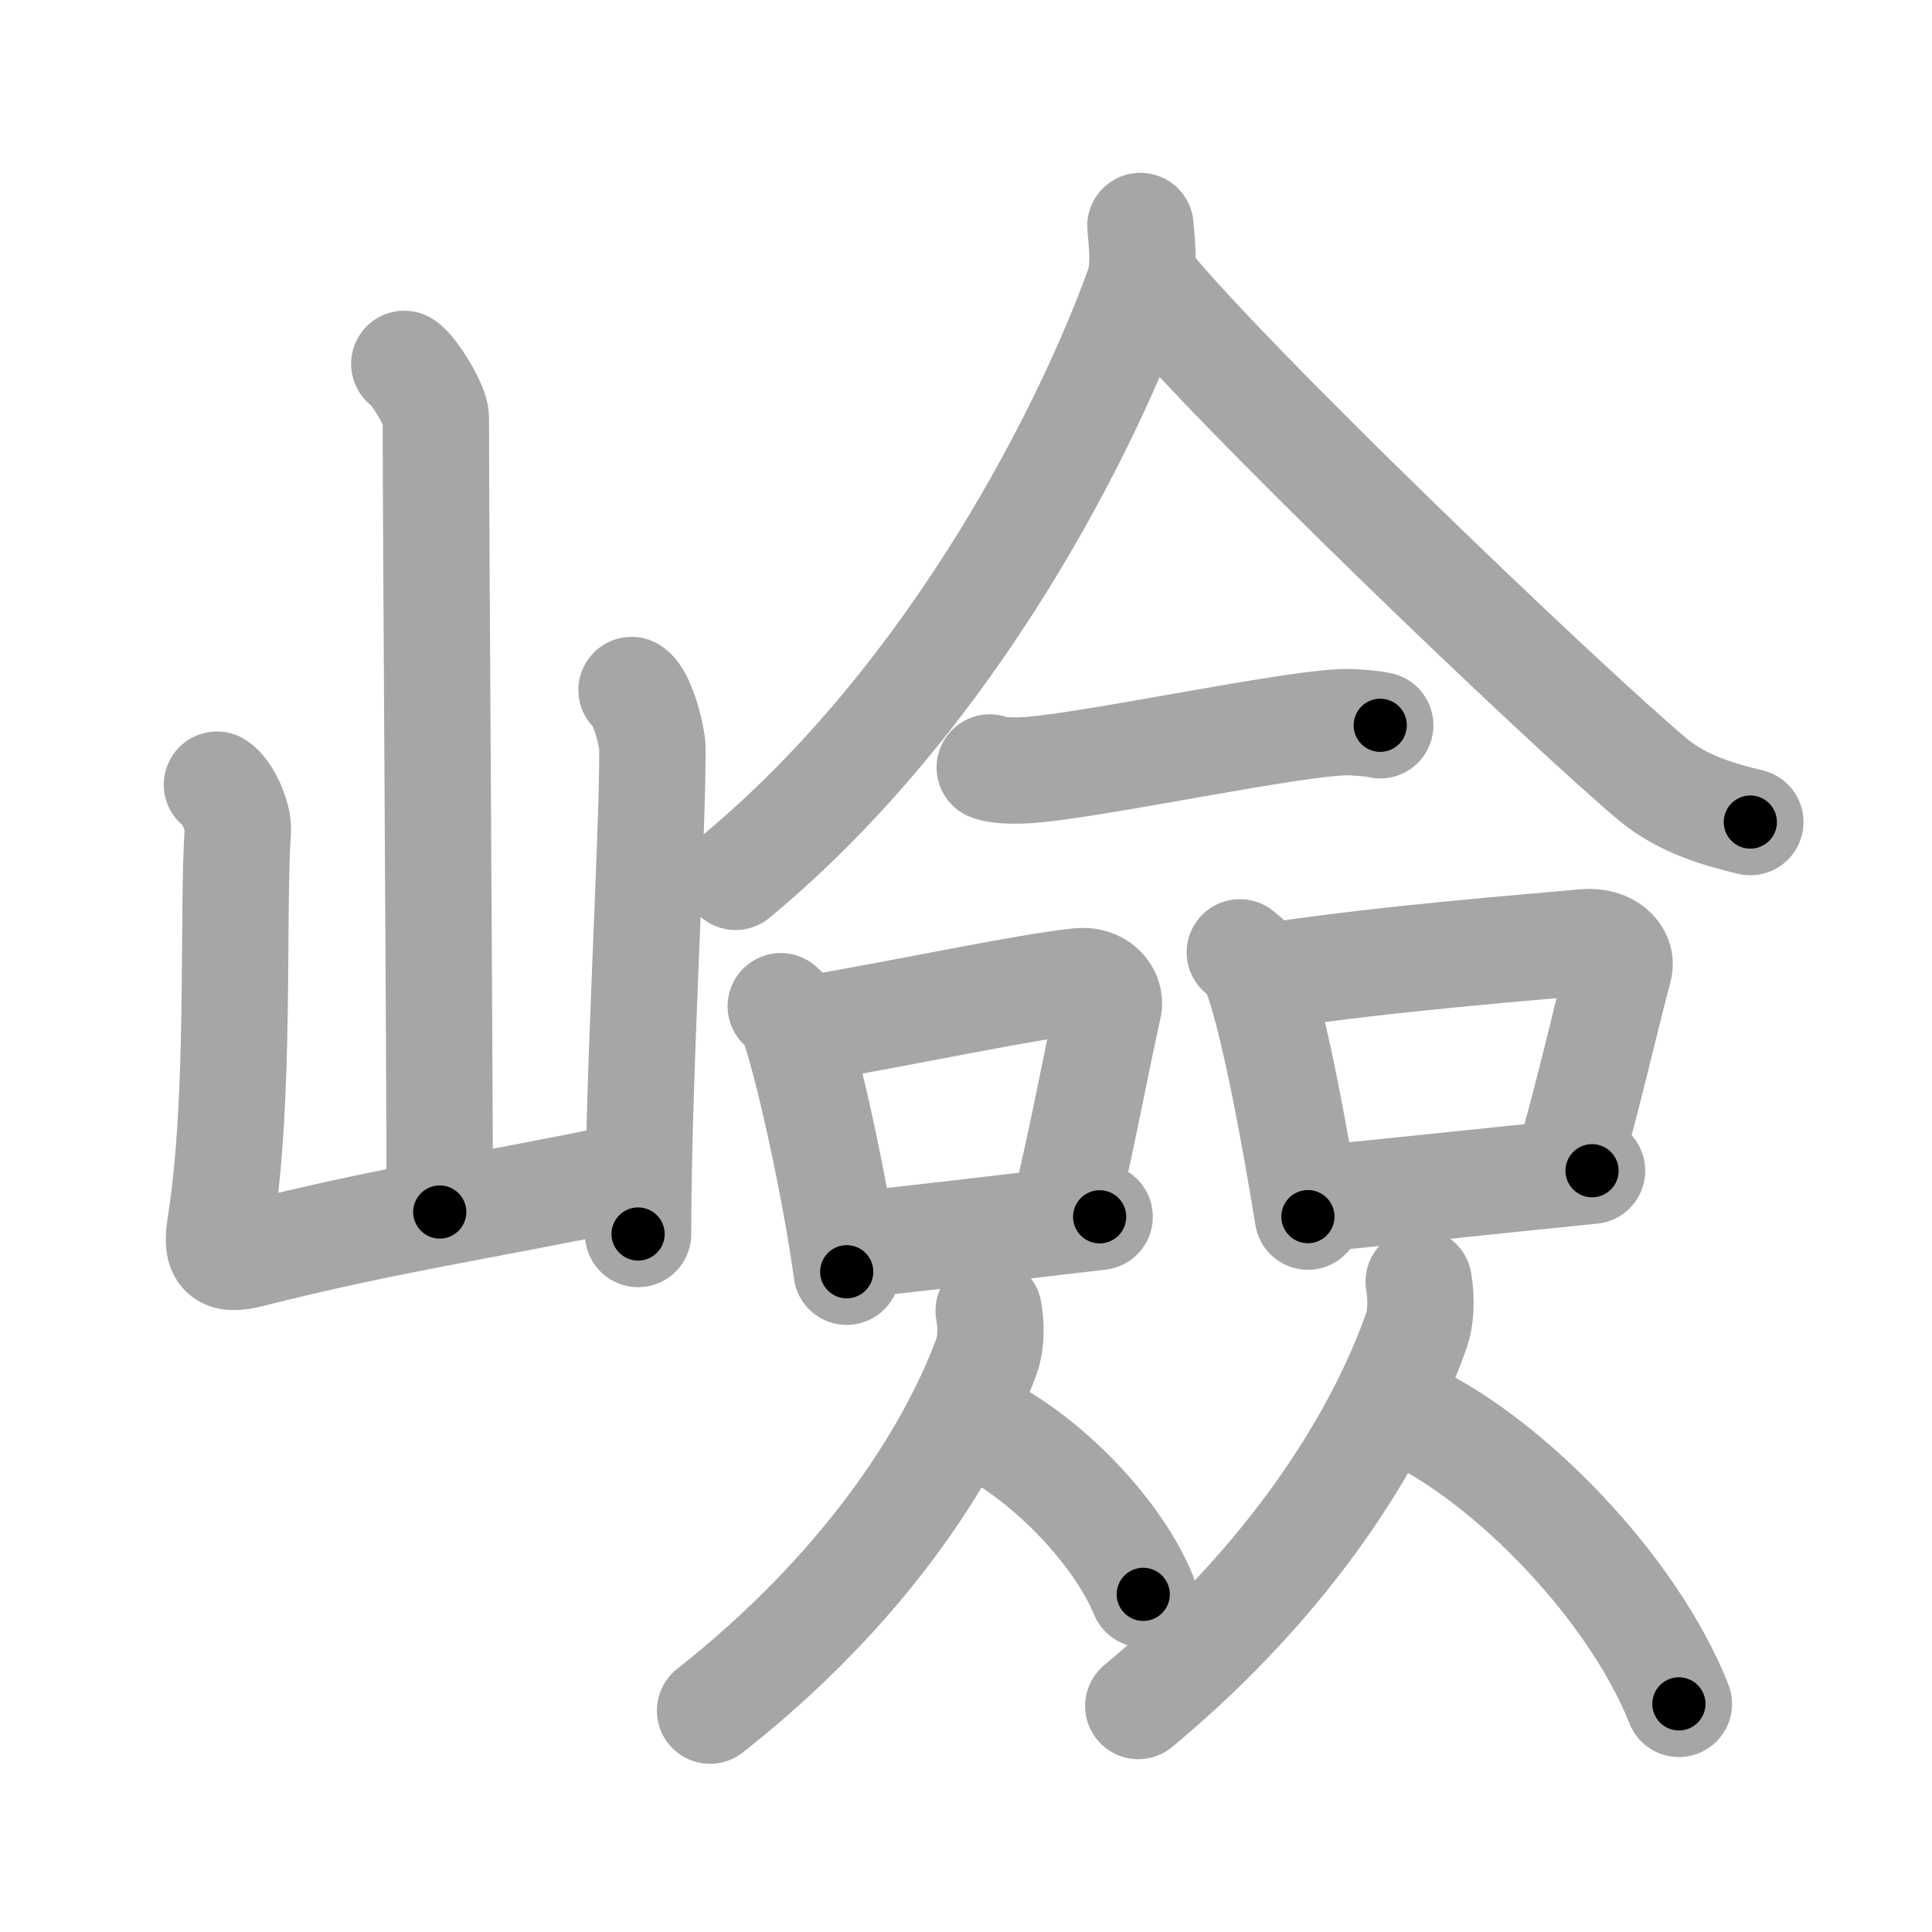 <svg xmlns="http://www.w3.org/2000/svg" viewBox="0 0 109 109" id="5dae"><g fill="none" stroke="#a6a6a6" stroke-width="6" stroke-linecap="round" stroke-linejoin="round"><g><g><path d="M22.81,20.53c0.53,0.32,1.78,2.37,1.78,3.02c0,6.66,0.22,36.28,0.22,44.83" /><path d="M12.24,44.27c0.59,0.35,1.22,1.83,1.18,2.54c-0.33,4.87,0.17,15.06-1,22.38c-0.25,1.59,0.17,1.96,1.61,1.6c8.17-2.04,11.92-2.48,21.85-4.51" /><path d="M35.63,38.93c0.59,0.35,1.18,2.61,1.18,3.32c0,5.48-0.81,18.5-0.81,27.37" /></g><g><g><path d="M64.34,12.75c0.06,0.86,0.29,2.31-0.13,3.47c-2.65,7.37-10.15,22.85-22.71,33.25" /><path d="M64.51,15.7c4.48,5.66,23.79,24.13,28.73,28.27c1.68,1.41,3.83,2.01,5.51,2.41" /></g><g><g><path d="M55.84,43.3c0.43,0.17,1.22,0.18,1.66,0.17c3.32-0.05,16.19-2.92,18.86-2.72c0.72,0.05,1.15,0.08,1.51,0.17" /></g><g><path d="M44.05,56.77c0.27,0.26,0.54,0.47,0.65,0.79c0.92,2.55,2.44,9.6,3.07,14.19" /><path d="M45.3,58.12c6.74-1.17,12.47-2.43,15.58-2.76c1.14-0.12,1.82,0.73,1.66,1.45c-0.67,2.98-1.46,7.35-2.47,11.47" /><path d="M47.9,70.27c3.66-0.38,9.11-1.03,14.14-1.62" /></g><g><path d="M69.95,53.73c0.31,0.26,0.62,0.47,0.76,0.79c1.07,2.54,2.34,9.56,3.08,14.12" /><path d="M71.87,55.04c6.43-0.97,13.96-1.55,17.56-1.88c1.32-0.12,2.11,0.72,1.92,1.44c-0.78,2.97-1.69,6.97-2.85,11.08" /><path d="M73.93,67.66c4.23-0.38,10.07-1.03,15.89-1.61" /></g><g><path d="M55.78,73.95c0.18,1,0.11,1.96-0.13,2.6c-2.11,5.66-6.94,13.14-15.59,19.96" /><path d="M55.32,80.45c3.32,1.54,7.56,5.63,9.18,9.5" /></g><g><path d="M80.04,72.31c0.18,1.06,0.11,2.08-0.13,2.76c-2.12,6.01-6.98,13.94-15.69,21.18" /><path d="M79.78,79.89c5.41,2.63,12.31,9.62,14.94,16.24" /></g></g></g></g></g><g fill="none" stroke="#000" stroke-width="3" stroke-linecap="round" stroke-linejoin="round"><path d="M22.81,20.53c0.53,0.32,1.78,2.37,1.78,3.02c0,6.66,0.22,36.28,0.22,44.83" stroke-dasharray="48.392" stroke-dashoffset="48.392"><animate attributeName="stroke-dashoffset" values="48.392;48.392;0" dur="0.484s" fill="freeze" begin="0s;5dae.click" /></path><path d="M12.24,44.27c0.59,0.35,1.22,1.83,1.18,2.54c-0.33,4.87,0.17,15.06-1,22.38c-0.25,1.59,0.17,1.96,1.61,1.6c8.17-2.04,11.92-2.48,21.85-4.51" stroke-dasharray="50.707" stroke-dashoffset="50.707"><animate attributeName="stroke-dashoffset" values="50.707" fill="freeze" begin="5dae.click" /><animate attributeName="stroke-dashoffset" values="50.707;50.707;0" keyTimes="0;0.488;1" dur="0.991s" fill="freeze" begin="0s;5dae.click" /></path><path d="M35.63,38.93c0.59,0.35,1.18,2.61,1.18,3.32c0,5.48-0.81,18.5-0.81,27.37" stroke-dasharray="30.975" stroke-dashoffset="30.975"><animate attributeName="stroke-dashoffset" values="30.975" fill="freeze" begin="5dae.click" /><animate attributeName="stroke-dashoffset" values="30.975;30.975;0" keyTimes="0;0.762;1" dur="1.301s" fill="freeze" begin="0s;5dae.click" /></path><path d="M64.34,12.75c0.06,0.86,0.29,2.31-0.13,3.47c-2.65,7.37-10.15,22.85-22.71,33.25" stroke-dasharray="44.196" stroke-dashoffset="44.196"><animate attributeName="stroke-dashoffset" values="44.196" fill="freeze" begin="5dae.click" /><animate attributeName="stroke-dashoffset" values="44.196;44.196;0" keyTimes="0;0.746;1" dur="1.743s" fill="freeze" begin="0s;5dae.click" /></path><path d="M64.51,15.7c4.48,5.66,23.79,24.13,28.73,28.27c1.68,1.41,3.83,2.01,5.51,2.41" stroke-dasharray="46.403" stroke-dashoffset="46.403"><animate attributeName="stroke-dashoffset" values="46.403" fill="freeze" begin="5dae.click" /><animate attributeName="stroke-dashoffset" values="46.403;46.403;0" keyTimes="0;0.79;1" dur="2.207s" fill="freeze" begin="0s;5dae.click" /></path><path d="M55.84,43.3c0.43,0.17,1.22,0.18,1.66,0.17c3.32-0.05,16.19-2.92,18.86-2.72c0.72,0.05,1.15,0.08,1.51,0.17" stroke-dasharray="22.272" stroke-dashoffset="22.272"><animate attributeName="stroke-dashoffset" values="22.272" fill="freeze" begin="5dae.click" /><animate attributeName="stroke-dashoffset" values="22.272;22.272;0" keyTimes="0;0.908;1" dur="2.43s" fill="freeze" begin="0s;5dae.click" /></path><path d="M44.05,56.77c0.27,0.26,0.54,0.47,0.65,0.79c0.92,2.55,2.44,9.6,3.07,14.19" stroke-dasharray="15.569" stroke-dashoffset="15.569"><animate attributeName="stroke-dashoffset" values="15.569" fill="freeze" begin="5dae.click" /><animate attributeName="stroke-dashoffset" values="15.569;15.569;0" keyTimes="0;0.94;1" dur="2.586s" fill="freeze" begin="0s;5dae.click" /></path><path d="M45.3,58.12c6.74-1.17,12.47-2.43,15.58-2.76c1.14-0.12,1.82,0.73,1.66,1.45c-0.67,2.98-1.46,7.35-2.47,11.47" stroke-dasharray="30.129" stroke-dashoffset="30.129"><animate attributeName="stroke-dashoffset" values="30.129" fill="freeze" begin="5dae.click" /><animate attributeName="stroke-dashoffset" values="30.129;30.129;0" keyTimes="0;0.896;1" dur="2.887s" fill="freeze" begin="0s;5dae.click" /></path><path d="M47.9,70.27c3.66-0.38,9.11-1.03,14.14-1.62" stroke-dasharray="14.234" stroke-dashoffset="14.234"><animate attributeName="stroke-dashoffset" values="14.234" fill="freeze" begin="5dae.click" /><animate attributeName="stroke-dashoffset" values="14.234;14.234;0" keyTimes="0;0.91;1" dur="3.172s" fill="freeze" begin="0s;5dae.click" /></path><path d="M69.95,53.73c0.31,0.26,0.62,0.47,0.76,0.79c1.07,2.54,2.34,9.56,3.08,14.12" stroke-dasharray="15.579" stroke-dashoffset="15.579"><animate attributeName="stroke-dashoffset" values="15.579" fill="freeze" begin="5dae.click" /><animate attributeName="stroke-dashoffset" values="15.579;15.579;0" keyTimes="0;0.953;1" dur="3.328s" fill="freeze" begin="0s;5dae.click" /></path><path d="M71.87,55.04c6.43-0.97,13.96-1.55,17.56-1.88c1.32-0.12,2.11,0.72,1.92,1.44c-0.78,2.97-1.69,6.97-2.85,11.08" stroke-dasharray="31.895" stroke-dashoffset="31.895"><animate attributeName="stroke-dashoffset" values="31.895" fill="freeze" begin="5dae.click" /><animate attributeName="stroke-dashoffset" values="31.895;31.895;0" keyTimes="0;0.913;1" dur="3.647s" fill="freeze" begin="0s;5dae.click" /></path><path d="M73.93,67.66c4.23-0.38,10.07-1.03,15.89-1.61" stroke-dasharray="15.972" stroke-dashoffset="15.972"><animate attributeName="stroke-dashoffset" values="15.972" fill="freeze" begin="5dae.click" /><animate attributeName="stroke-dashoffset" values="15.972;15.972;0" keyTimes="0;0.958;1" dur="3.807s" fill="freeze" begin="0s;5dae.click" /></path><path d="M55.78,73.95c0.18,1,0.11,1.96-0.13,2.6c-2.11,5.66-6.94,13.14-15.59,19.96" stroke-dasharray="28.26" stroke-dashoffset="28.26"><animate attributeName="stroke-dashoffset" values="28.26" fill="freeze" begin="5dae.click" /><animate attributeName="stroke-dashoffset" values="28.26;28.26;0" keyTimes="0;0.931;1" dur="4.09s" fill="freeze" begin="0s;5dae.click" /></path><path d="M55.32,80.45c3.32,1.54,7.56,5.63,9.18,9.5" stroke-dasharray="13.454" stroke-dashoffset="13.454"><animate attributeName="stroke-dashoffset" values="13.454" fill="freeze" begin="5dae.click" /><animate attributeName="stroke-dashoffset" values="13.454;13.454;0" keyTimes="0;0.938;1" dur="4.359s" fill="freeze" begin="0s;5dae.click" /></path><path d="M80.04,72.31c0.18,1.06,0.11,2.08-0.13,2.76c-2.12,6.01-6.98,13.94-15.69,21.18" stroke-dasharray="29.454" stroke-dashoffset="29.454"><animate attributeName="stroke-dashoffset" values="29.454" fill="freeze" begin="5dae.click" /><animate attributeName="stroke-dashoffset" values="29.454;29.454;0" keyTimes="0;0.937;1" dur="4.654s" fill="freeze" begin="0s;5dae.click" /></path><path d="M79.78,79.89c5.41,2.63,12.31,9.62,14.94,16.24" stroke-dasharray="22.473" stroke-dashoffset="22.473"><animate attributeName="stroke-dashoffset" values="22.473" fill="freeze" begin="5dae.click" /><animate attributeName="stroke-dashoffset" values="22.473;22.473;0" keyTimes="0;0.954;1" dur="4.879s" fill="freeze" begin="0s;5dae.click" /></path></g></svg>